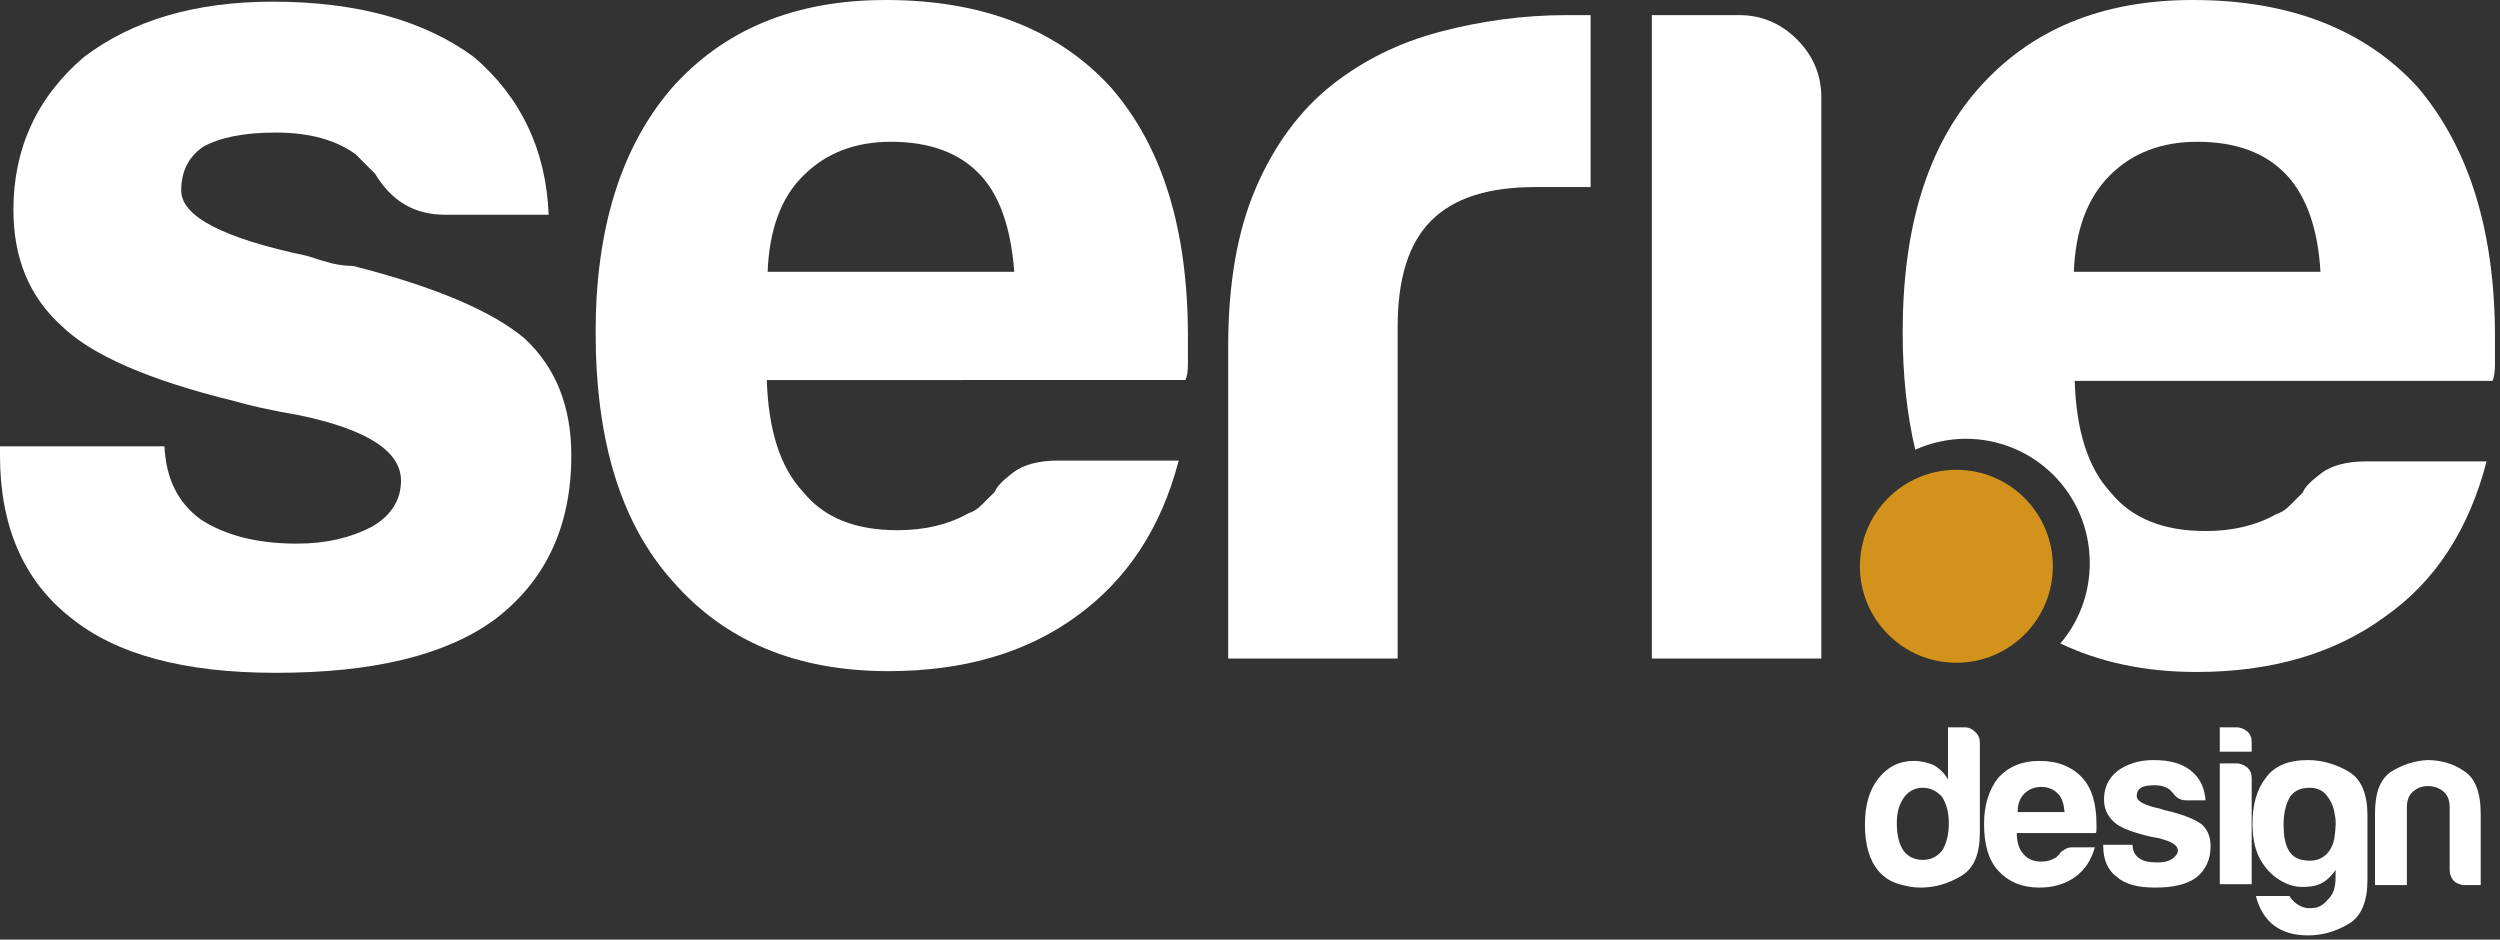 <?xml version="1.0" encoding="utf-8"?>
<!-- Generator: Adobe Illustrator 19.1.0, SVG Export Plug-In . SVG Version: 6.00 Build 0)  -->
<svg version="1.1" id="Camada_1" xmlns="http://www.w3.org/2000/svg" xmlns:xlink="http://www.w3.org/1999/xlink" x="0px" y="0px"
	 viewBox="0 0 298 112" style="enable-background:new 0 0 298 112;" xml:space="preserve">
<rect x="0" y="0" width="298" height="112" fill="#333333" stroke="none"/>
<style type="text/css">
	.st0{fill:#ffffff;}
	.st1{fill:#D2921C;}
	.st2{fill:#ffffff;}
</style>
<path class="st0" d="M0,53.2h19.6c0.2,3.9,1.6,6.7,4.3,8.7c2.9,1.9,6.7,2.9,11.5,2.9c3.5,0,6.4-0.7,8.9-2c2.3-1.3,3.5-3.2,3.5-5.5
	c0-3.5-4-6.1-12.1-7.8c-3.5-0.6-6.1-1.2-7.8-1.7c-10.2-2.5-17-5.5-20.5-8.9C3.5,35.4,1.6,30.8,1.6,25c0-7.3,2.8-13.4,8.4-18.2
	c5.8-4.4,13.3-6.6,22.5-6.6c10,0,18,2.2,24,6.6c5.6,4.8,8.6,11.1,8.9,18.8H53.1c-3.7,0-6.4-1.6-8.4-4.9c-0.8-0.8-1.5-1.5-2.3-2.3
	c-2.3-1.7-5.5-2.6-9.5-2.6c-3.9,0-6.7,0.6-8.7,1.7c-1.7,1.2-2.6,2.9-2.6,5.2c0,3.1,5,5.7,15,7.8c1.2,0.4,2.2,0.7,3,0.9
	c0.9,0.2,1.7,0.3,2.5,0.3c9.8,2.5,16.6,5.4,20.5,8.7c3.7,3.5,5.5,8.1,5.5,13.9c0,8.5-3.1,15-9.2,19.6c-5.8,4.2-14.4,6.3-26,6.3
	c-11,0-19.1-2.2-24.5-6.6C2.8,69.2,0,62.7,0,54.3C0,54.3,0,53.2,0,53.2z"/>
<path class="st0" d="M126.1,54.9h14.4c-2.1,8.1-6.2,14.2-12.1,18.5c-6,4.4-13.5,6.6-22.5,6.6c-11,0-19.5-3.6-25.7-10.7
	C74,62.4,71,52.5,71,39.6c0-12.3,3-21.9,8.9-28.9C86.1,3.6,94.6,0,105.6,0c11.5,0,20.5,3.5,26.8,10.4c6.2,7.1,9.2,17,9.2,29.7
	c0,0.8,0,1.4,0,2s0,1,0,1.2c0,1-0.1,1.6-0.3,2H91.4c0.2,6,1.6,10.4,4.3,13.3c2.5,3.1,6.2,4.6,11.3,4.6c3.3,0,6.1-0.7,8.4-2
	c0.6-0.2,1.1-0.5,1.6-1s1-1,1.6-1.6c0.2-0.6,0.9-1.3,2.2-2.3C122,55.4,123.8,54.9,126.1,54.9z M91.5,32.4h29.4
	c-0.4-5.2-1.7-9-4-11.5c-2.5-2.7-6.1-4-10.7-4c-4.2,0-7.7,1.3-10.4,4C93.1,23.5,91.7,27.4,91.5,32.4z"/>
<path class="st0" d="M146.4,78.6V41.3c0-7.5,1.1-13.8,3.3-18.9s5.2-9.2,9.1-12.3c3.7-2.9,7.9-5,12.8-6.3c4.9-1.3,10-2,15.2-2
	c0.4,0,0.9,0,1.4,0c0.6,0,1.1,0,1.4,0v20.5H183c-5.6,0-9.7,1.3-12.4,4s-4,6.9-4,12.7v39.5h-20.2V78.6z"/>
<path class="st0" d="M196.9,1.8h10.4c2.7,0,5,1,6.9,2.9s2.9,4.2,2.9,6.9v66.9h-20.2L196.9,1.8L196.9,1.8z"/>
<circle class="st1" cx="233.2" cy="67.5" r="11.5"/>
<path class="st0" d="M288.2,10.4C281.9,3.5,272.9,0,261.4,0c-11,0-19.5,3.6-25.7,10.7c-6,6.9-8.9,16.5-8.9,28.9
	c0,5.1,0.5,9.8,1.5,14c1.8-0.8,3.9-1.3,6-1.3c8.2,0,14.8,6.6,14.8,14.8c0,3.7-1.3,7-3.5,9.6c4.6,2.2,10,3.4,16.2,3.4
	c9,0,16.5-2.2,22.5-6.6c6-4.2,10-10.4,12.1-18.5H282c-2.3,0-4.1,0.5-5.3,1.4c-1.3,1-2,1.7-2.2,2.3c-0.6,0.6-1.1,1.1-1.6,1.6
	s-1,0.8-1.6,1c-2.3,1.3-5.1,2-8.4,2c-5,0-8.8-1.5-11.3-4.6c-2.7-2.9-4.1-7.3-4.3-13.3h49.8c0.2-0.4,0.3-1.1,0.3-2c0-0.2,0-0.6,0-1.2
	s0-1.2,0-2C297.4,27.5,294.3,17.6,288.2,10.4z M247.2,32.4c0.2-5,1.6-8.8,4.3-11.5c2.7-2.7,6.2-4,10.4-4c4.6,0,8.2,1.3,10.7,4
	c2.3,2.5,3.7,6.3,4,11.5H247.2z"/>
<g>
	<path class="st2" d="M232.3,86.7h1.9c0.5,0,0.9,0.2,1.3,0.6c0.4,0.4,0.5,0.8,0.5,1.3v10.6c0,2.6-0.7,4.3-2.2,5.2s-3.1,1.4-4.9,1.4
		c-0.9,0-1.9-0.2-2.8-0.5c-0.9-0.3-1.6-0.8-2.2-1.5c-1.1-1.3-1.6-3.2-1.6-5.5s0.5-4.1,1.6-5.5c1.1-1.4,2.5-2.1,4.2-2.1
		c0.9,0,1.7,0.2,2.4,0.5c0.7,0.4,1.3,1,1.7,1.7v-6.2H232.3z M226.1,98.1c0,1.5,0.3,2.6,0.8,3.3s1.3,1.1,2.3,1.1s1.7-0.4,2.3-1.1
		c0.5-0.8,0.8-1.9,0.8-3.3c0-1.3-0.3-2.3-0.8-3.1c-0.6-0.7-1.4-1.1-2.3-1.1c-0.9,0-1.7,0.4-2.2,1.1
		C226.4,95.8,226.1,96.8,226.1,98.1z"/>
	<path class="st2" d="M247,101h2.7c-0.4,1.5-1.2,2.7-2.3,3.5c-1.1,0.8-2.5,1.3-4.3,1.3c-2.1,0-3.7-0.7-4.9-2
		c-1.2-1.3-1.7-3.2-1.7-5.6c0-2.3,0.6-4.1,1.7-5.5c1.2-1.3,2.8-2,4.9-2c2.2,0,3.9,0.7,5.1,2s1.7,3.2,1.7,5.6c0,0.1,0,0.3,0,0.4
		s0,0.2,0,0.2c0,0.2,0,0.3-0.1,0.4h-9.4c0,1.1,0.3,2,0.8,2.5c0.5,0.6,1.2,0.9,2.1,0.9c0.6,0,1.1-0.1,1.6-0.4c0.1,0,0.2-0.1,0.3-0.2
		c0.1-0.1,0.2-0.2,0.3-0.3c0-0.1,0.2-0.3,0.4-0.4C246.3,101.1,246.6,101,247,101z M240.5,96.8h5.6c-0.1-1-0.3-1.7-0.8-2.2
		s-1.1-0.8-2-0.8c-0.8,0-1.5,0.3-2,0.8S240.5,95.8,240.5,96.8z"/>
	<path class="st2" d="M250.5,100.7h3.7c0,0.7,0.3,1.3,0.8,1.6c0.5,0.4,1.3,0.5,2.2,0.5c0.7,0,1.2-0.1,1.7-0.4c0.4-0.3,0.7-0.6,0.7-1
		c0-0.7-0.8-1.1-2.3-1.5c-0.7-0.1-1.1-0.2-1.5-0.3c-1.9-0.5-3.2-1-3.9-1.7c-0.7-0.7-1.1-1.5-1.1-2.6c0-1.4,0.5-2.5,1.6-3.4
		c1.1-0.8,2.5-1.3,4.3-1.3c1.9,0,3.4,0.4,4.5,1.3c1.1,0.9,1.6,2.1,1.7,3.5h-2.3c-0.7,0-1.2-0.3-1.6-0.9c-0.1-0.1-0.3-0.3-0.4-0.4
		c-0.4-0.3-1-0.5-1.8-0.5c-0.7,0-1.3,0.1-1.6,0.3c-0.3,0.2-0.5,0.5-0.5,1c0,0.6,0.9,1.1,2.8,1.5c0.2,0.1,0.4,0.1,0.6,0.2
		c0.2,0,0.3,0.1,0.5,0.1c1.9,0.5,3.1,1,3.9,1.6c0.7,0.7,1,1.5,1,2.6c0,1.6-0.6,2.8-1.7,3.7c-1.1,0.8-2.7,1.2-4.9,1.2
		c-2.1,0-3.6-0.4-4.6-1.3c-1.1-0.8-1.6-2.1-1.6-3.7v-0.1H250.5z"/>
	<path class="st2" d="M264.6,86.7h2c0.5,0,0.9,0.2,1.3,0.5c0.4,0.4,0.5,0.8,0.5,1.3v1.1h-3.8V86.7z M264.6,91h2
		c0.5,0,0.9,0.2,1.3,0.5c0.4,0.4,0.5,0.8,0.5,1.3v12.6h-3.8V91z"/>
	<path class="st2" d="M278.4,104.6v-0.9c-0.7,1-1.5,1.7-2.6,1.9s-2.2,0.2-3.3-0.3s-2-1.2-2.8-2.4s-1.2-2.7-1.2-4.7
		c0-2.3,0.5-4.1,1.6-5.5c1-1.4,2.7-2.1,5-2.1c1.7,0,3.4,0.5,4.9,1.4c1.5,0.9,2.2,2.7,2.2,5.2v7.7c0,2.5-0.7,4.3-2.2,5.2
		s-3.1,1.4-4.9,1.4c-3.3,0-5.4-1.6-6.2-4.7h4c0.3,0.5,0.7,0.9,1.3,1.2c0.6,0.3,1.2,0.3,1.8,0.2c0.6-0.1,1.1-0.5,1.6-1.1
		C278.1,106.6,278.4,105.8,278.4,104.6z M272.2,98.3c0,2.5,0.7,3.9,2.2,4.2s2.5-0.1,3.2-1c0.3-0.4,0.6-1,0.7-1.9s0.2-1.7,0-2.5
		c-0.1-0.8-0.4-1.6-0.9-2.2c-0.5-0.7-1.2-1-2.1-1c-1.2,0-2.1,0.5-2.5,1.4C272.4,96.1,272.2,97.2,272.2,98.3z"/>
	<path class="st2" d="M295.7,105.5h-1.9c-0.5,0-1-0.2-1.3-0.5s-0.5-0.8-0.5-1.3v-7.5c0-0.9-0.3-1.5-0.8-1.9
		c-0.5-0.4-1.1-0.6-1.8-0.6s-1.2,0.2-1.7,0.6c-0.5,0.4-0.8,1-0.8,1.9v9.3h-3.8V97c0-2.5,0.6-4.1,1.9-5c1.3-0.8,2.7-1.3,4.3-1.4
		c1.6,0,3.1,0.4,4.4,1.3c1.3,0.8,2,2.5,2,5.1L295.7,105.5L295.7,105.5z"/>
</g>
</svg>

